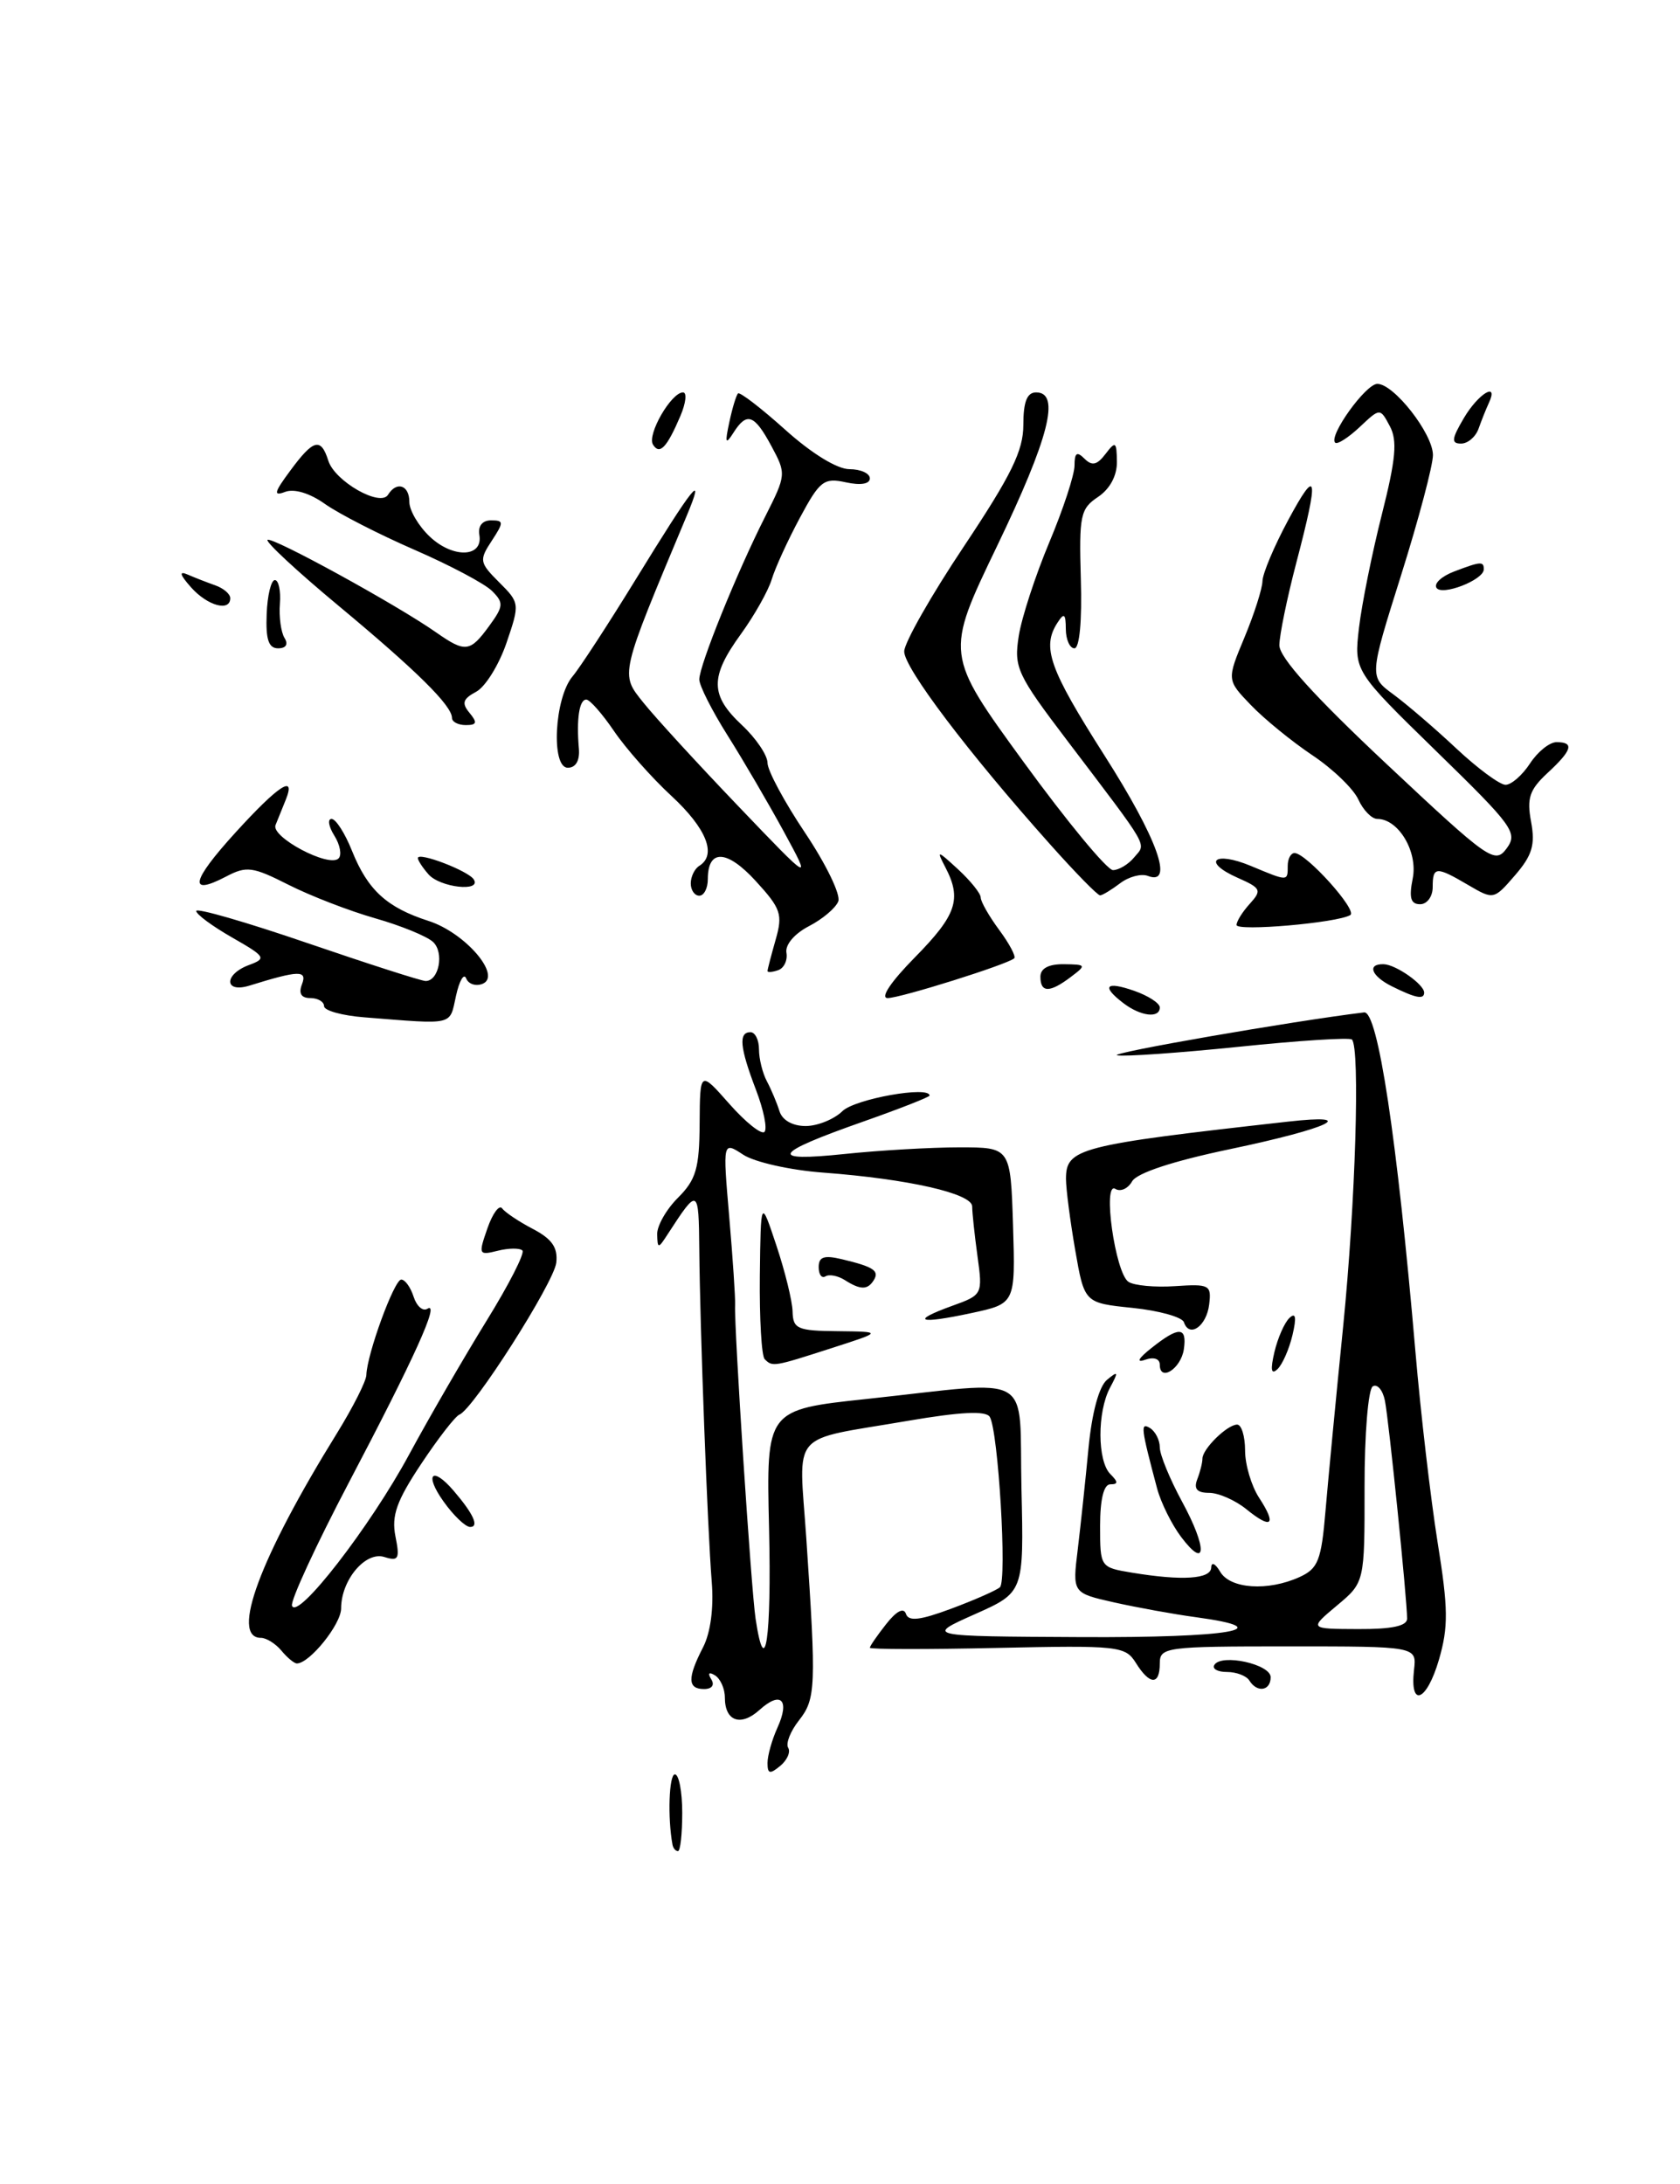<?xml version="1.0" encoding="UTF-8" standalone="no"?>
<!DOCTYPE svg PUBLIC "-//W3C//DTD SVG 1.1//EN" "http://www.w3.org/Graphics/SVG/1.1/DTD/svg11.dtd" >
<svg xmlns="http://www.w3.org/2000/svg" xmlns:xlink="http://www.w3.org/1999/xlink" version="1.1" viewBox="0 0 197 256">
 <g >
 <path fill="currentColor"
d=" M 78.86 216.25 C 78.27 213.09 78.45 208.00 79.14 208.00 C 79.61 208.00 80.00 210.03 80.00 212.50 C 80.00 214.97 79.78 217.00 79.50 217.00 C 79.22 217.00 78.94 216.66 78.86 216.25 Z  M 90.00 206.67 C 90.00 205.80 90.52 203.95 91.16 202.54 C 92.65 199.27 91.57 198.18 89.07 200.44 C 86.86 202.44 85.00 201.78 85.00 199.00 C 85.00 197.96 84.48 196.80 83.85 196.40 C 83.13 195.96 82.96 196.13 83.40 196.85 C 83.83 197.53 83.48 198.00 82.56 198.00 C 80.62 198.00 80.59 196.70 82.43 193.13 C 83.32 191.42 83.71 188.49 83.46 185.43 C 82.96 179.21 82.08 155.73 82.00 146.50 C 81.93 139.21 81.87 139.18 78.31 144.66 C 77.18 146.41 77.11 146.41 77.06 144.70 C 77.03 143.72 78.12 141.78 79.50 140.41 C 81.62 138.29 82.01 136.96 82.04 131.70 C 82.08 125.50 82.08 125.50 85.54 129.42 C 87.44 131.57 89.29 133.04 89.64 132.69 C 90.00 132.33 89.55 130.11 88.64 127.74 C 86.75 122.79 86.58 121.00 88.00 121.00 C 88.55 121.00 89.00 121.91 89.00 123.01 C 89.00 124.12 89.42 125.81 89.93 126.76 C 90.44 127.72 91.10 129.29 91.40 130.25 C 91.72 131.31 92.93 132.00 94.47 132.00 C 95.86 132.00 97.81 131.21 98.79 130.25 C 100.26 128.82 109.00 127.26 109.00 128.43 C 109.00 128.60 105.51 129.97 101.25 131.47 C 90.58 135.22 90.00 136.22 99.02 135.28 C 103.13 134.85 109.20 134.50 112.50 134.50 C 118.50 134.50 118.50 134.50 118.79 143.66 C 119.07 152.82 119.07 152.82 113.89 153.93 C 107.69 155.26 106.68 154.88 111.65 153.08 C 115.21 151.80 115.24 151.74 114.62 147.25 C 114.28 144.76 114.00 142.14 114.00 141.43 C 114.00 139.91 106.52 138.21 96.53 137.46 C 92.69 137.18 88.47 136.23 87.15 135.36 C 84.75 133.79 84.75 133.79 85.51 142.64 C 85.93 147.51 86.24 152.18 86.20 153.00 C 86.07 155.52 88.08 186.29 88.60 189.75 C 89.72 197.20 90.48 192.09 90.18 179.13 C 89.85 165.25 89.85 165.25 101.68 163.99 C 121.63 161.85 119.46 160.58 119.78 174.58 C 120.06 186.67 120.06 186.67 114.28 189.24 C 108.50 191.82 108.50 191.82 126.75 191.91 C 144.23 192.00 150.32 190.95 140.25 189.58 C 137.64 189.23 133.31 188.44 130.63 187.84 C 125.75 186.74 125.75 186.74 126.38 181.62 C 126.72 178.80 127.29 173.46 127.64 169.75 C 128.04 165.60 128.87 162.53 129.81 161.75 C 131.13 160.66 131.18 160.78 130.16 162.68 C 128.65 165.53 128.67 171.27 130.20 172.80 C 131.13 173.73 131.13 174.00 130.20 174.00 C 129.43 174.00 129.00 175.75 129.00 178.87 C 129.00 183.72 129.01 183.74 132.75 184.36 C 138.64 185.33 142.00 185.11 142.03 183.75 C 142.05 183.06 142.51 183.28 143.08 184.25 C 144.25 186.26 148.68 186.56 152.39 184.87 C 154.56 183.88 154.94 182.93 155.43 177.12 C 155.74 173.48 156.67 163.75 157.50 155.50 C 158.95 141.03 159.50 122.84 158.53 121.86 C 158.27 121.60 152.30 121.98 145.28 122.71 C 138.25 123.43 131.82 123.88 131.00 123.71 C 129.85 123.47 151.55 119.70 159.96 118.68 C 161.57 118.48 163.82 133.40 165.98 158.50 C 166.59 165.65 167.76 175.67 168.57 180.76 C 169.83 188.57 169.85 190.72 168.73 194.57 C 167.30 199.46 165.30 200.27 165.81 195.75 C 166.13 193.00 166.13 193.00 151.06 193.00 C 136.67 193.00 136.00 193.09 136.00 195.00 C 136.00 197.58 134.82 197.55 133.19 194.93 C 131.96 192.96 131.16 192.87 116.95 193.18 C 108.72 193.36 102.00 193.35 102.00 193.16 C 102.00 192.97 102.86 191.72 103.91 190.39 C 105.11 188.86 105.97 188.41 106.23 189.18 C 106.53 190.10 107.87 189.95 111.57 188.57 C 114.28 187.56 116.84 186.43 117.25 186.07 C 118.11 185.30 117.06 167.71 116.06 166.09 C 115.60 165.36 112.65 165.50 106.45 166.56 C 92.39 168.97 93.68 167.47 94.55 180.35 C 95.72 197.73 95.67 199.16 93.69 201.67 C 92.69 202.94 92.12 204.38 92.42 204.88 C 92.73 205.37 92.31 206.33 91.49 207.01 C 90.28 208.01 90.00 207.95 90.00 206.67 Z  M 165.00 189.75 C 165.00 187.54 162.87 166.58 162.40 164.21 C 162.15 162.95 161.50 162.19 160.97 162.52 C 160.44 162.85 160.00 168.14 160.01 174.31 C 160.02 185.50 160.02 185.50 156.76 188.22 C 153.50 190.95 153.50 190.95 159.25 190.97 C 163.20 190.99 165.00 190.61 165.00 189.75 Z  M 146.50 197.00 C 146.16 196.45 144.98 196.00 143.88 196.00 C 142.78 196.00 142.11 195.63 142.40 195.17 C 143.23 193.82 149.00 195.09 149.00 196.61 C 149.00 198.22 147.41 198.47 146.50 197.00 Z  M 33.00 193.50 C 32.32 192.68 31.23 192.00 30.60 192.00 C 26.98 192.00 30.47 182.61 39.52 168.00 C 41.39 164.97 42.94 161.91 42.96 161.19 C 43.03 158.74 46.23 150.00 47.05 150.00 C 47.50 150.00 48.15 150.91 48.50 152.01 C 48.86 153.12 49.58 153.76 50.12 153.42 C 51.62 152.50 48.61 159.15 40.89 173.83 C 37.04 181.16 34.05 187.64 34.24 188.23 C 34.84 190.02 43.41 178.97 47.98 170.50 C 50.36 166.10 54.45 159.05 57.06 154.82 C 59.67 150.60 61.56 146.90 61.26 146.59 C 60.95 146.29 59.65 146.30 58.37 146.62 C 56.13 147.18 56.08 147.08 57.15 144.01 C 57.76 142.25 58.54 141.19 58.88 141.65 C 59.22 142.12 60.85 143.21 62.50 144.07 C 64.73 145.24 65.43 146.25 65.23 148.02 C 64.95 150.39 55.51 165.20 53.87 165.83 C 53.39 166.02 51.37 168.62 49.38 171.62 C 46.50 175.95 45.89 177.68 46.37 180.10 C 46.90 182.74 46.74 183.05 45.07 182.52 C 42.86 181.82 40.00 185.22 40.00 188.55 C 40.00 190.41 36.30 195.00 34.81 195.00 C 34.50 195.00 33.68 194.32 33.00 193.50 Z  M 138.50 180.17 C 137.40 178.71 136.14 176.17 135.69 174.51 C 133.78 167.34 133.70 166.70 134.86 167.41 C 135.48 167.80 136.00 168.82 136.00 169.67 C 136.00 170.53 137.18 173.39 138.61 176.03 C 141.58 181.48 141.51 184.15 138.50 180.17 Z  M 52.00 176.00 C 49.72 172.80 50.67 171.81 53.19 174.75 C 55.51 177.45 56.22 179.00 55.13 179.00 C 54.58 179.00 53.17 177.65 52.00 176.00 Z  M 146.14 176.91 C 144.84 175.86 142.88 175.00 141.78 175.00 C 140.37 175.00 139.96 174.54 140.39 173.42 C 140.73 172.55 141.00 171.46 141.00 170.99 C 141.00 169.85 143.91 167.00 145.07 167.00 C 145.58 167.00 146.00 168.37 146.00 170.04 C 146.00 171.70 146.74 174.19 147.64 175.57 C 149.74 178.78 149.13 179.34 146.14 176.91 Z  M 136.00 159.98 C 136.00 159.27 135.28 159.04 134.25 159.41 C 133.20 159.78 133.49 159.23 135.00 158.04 C 138.24 155.46 139.21 155.49 138.82 158.17 C 138.48 160.45 136.00 162.04 136.00 159.98 Z  M 149.44 158.50 C 149.83 156.85 150.62 155.05 151.20 154.50 C 151.94 153.80 152.05 154.41 151.56 156.50 C 151.17 158.15 150.38 159.95 149.80 160.50 C 149.06 161.20 148.95 160.59 149.44 158.50 Z  M 89.67 159.33 C 89.30 158.97 89.05 154.58 89.10 149.58 C 89.21 140.50 89.21 140.50 91.04 146.00 C 92.05 149.03 92.91 152.51 92.94 153.75 C 92.99 155.78 93.51 156.01 98.25 156.05 C 103.50 156.11 103.50 156.11 97.50 158.04 C 90.71 160.23 90.58 160.25 89.67 159.33 Z  M 138.83 155.00 C 138.63 154.40 135.92 153.64 132.81 153.32 C 127.16 152.74 127.16 152.74 126.08 146.54 C 125.49 143.13 125.00 139.38 125.00 138.20 C 125.00 134.61 126.43 134.24 150.98 131.49 C 159.56 130.52 155.92 132.26 144.23 134.71 C 137.50 136.12 133.30 137.51 132.75 138.49 C 132.27 139.34 131.39 139.74 130.79 139.37 C 129.25 138.42 130.77 149.22 132.32 150.26 C 132.97 150.70 135.43 150.93 137.79 150.77 C 141.82 150.50 142.07 150.63 141.79 152.91 C 141.49 155.46 139.46 156.89 138.83 155.00 Z  M 99.05 150.05 C 98.25 149.55 97.24 149.35 96.80 149.62 C 96.36 149.90 96.00 149.41 96.00 148.54 C 96.00 147.33 96.63 147.11 98.75 147.62 C 102.44 148.50 103.14 148.97 102.46 150.07 C 101.74 151.23 100.90 151.23 99.05 150.05 Z  M 42.75 119.26 C 40.14 119.06 38.00 118.47 38.00 117.95 C 38.00 117.43 37.28 117.00 36.39 117.00 C 35.32 117.00 34.99 116.46 35.41 115.38 C 36.05 113.71 35.05 113.74 29.25 115.54 C 26.27 116.46 26.23 114.22 29.21 113.12 C 31.28 112.35 31.15 112.15 27.22 109.90 C 24.91 108.58 23.01 107.18 23.01 106.79 C 23.00 106.40 28.86 108.09 36.01 110.54 C 43.17 112.99 49.42 115.00 49.91 115.00 C 51.47 115.00 52.11 111.68 50.79 110.43 C 50.08 109.76 47.02 108.51 44.00 107.65 C 40.98 106.79 36.40 105.02 33.83 103.72 C 29.62 101.59 28.91 101.49 26.50 102.76 C 22.04 105.09 22.42 103.30 27.59 97.62 C 32.65 92.06 34.74 90.69 33.51 93.75 C 33.12 94.71 32.58 96.05 32.31 96.72 C 31.74 98.12 38.59 101.75 39.70 100.63 C 40.10 100.24 39.88 99.03 39.20 97.95 C 38.53 96.88 38.39 96.00 38.88 96.00 C 39.38 96.00 40.46 97.69 41.28 99.75 C 43.12 104.33 45.35 106.38 50.23 107.95 C 54.56 109.33 58.92 114.43 56.56 115.34 C 55.77 115.64 54.92 115.35 54.66 114.69 C 54.40 114.04 53.86 114.96 53.47 116.75 C 52.69 120.27 53.38 120.10 42.75 119.26 Z  M 131.75 117.61 C 129.11 115.60 129.64 114.98 133.00 116.15 C 134.65 116.73 136.00 117.60 136.00 118.10 C 136.00 119.40 133.78 119.15 131.75 117.61 Z  M 107.29 112.22 C 112.17 107.26 112.80 105.40 110.86 101.68 C 109.79 99.62 109.87 99.63 112.36 101.92 C 113.81 103.26 115.00 104.74 115.00 105.21 C 115.00 105.69 115.98 107.41 117.18 109.03 C 118.38 110.65 119.16 112.14 118.93 112.34 C 118.08 113.08 105.58 117.00 104.09 117.00 C 103.18 117.00 104.46 115.09 107.29 112.22 Z  M 163.25 115.64 C 160.80 114.43 160.25 112.98 162.25 113.03 C 163.68 113.07 167.00 115.40 167.00 116.36 C 167.00 117.20 166.01 117.01 163.25 115.64 Z  M 122.00 114.50 C 122.00 113.52 122.96 113.01 124.75 113.03 C 127.38 113.06 127.42 113.13 125.56 114.53 C 123.09 116.40 122.00 116.39 122.00 114.50 Z  M 90.00 113.83 C 90.00 113.64 90.43 112.00 90.95 110.17 C 91.81 107.18 91.58 106.51 88.61 103.27 C 85.23 99.58 83.00 99.50 83.00 103.06 C 83.00 104.13 82.55 105.00 82.00 105.00 C 81.45 105.00 81.00 104.35 81.00 103.56 C 81.00 102.77 81.45 101.84 82.00 101.50 C 84.08 100.21 82.85 97.12 78.75 93.32 C 76.41 91.16 73.38 87.73 72.00 85.70 C 70.62 83.67 69.16 82.01 68.75 82.01 C 67.93 82.00 67.58 84.27 67.88 87.75 C 68.00 89.16 67.52 90.00 66.58 90.00 C 64.59 90.00 65.01 81.80 67.14 79.29 C 67.97 78.31 71.29 73.22 74.50 68.00 C 81.36 56.83 82.80 55.03 80.51 60.50 C 72.62 79.34 72.71 78.95 75.44 82.36 C 76.82 84.09 81.83 89.55 86.57 94.50 C 95.18 103.50 95.18 103.50 91.92 97.50 C 90.12 94.20 87.16 89.13 85.33 86.23 C 83.50 83.33 82.00 80.37 82.00 79.65 C 82.00 78.00 86.42 67.08 89.73 60.55 C 92.19 55.68 92.21 55.54 90.46 52.30 C 88.45 48.56 87.57 48.25 85.99 50.75 C 85.08 52.18 84.99 51.95 85.52 49.50 C 85.87 47.85 86.33 46.33 86.54 46.12 C 86.75 45.92 89.24 47.83 92.07 50.37 C 95.16 53.15 98.17 55.00 99.61 55.00 C 100.92 55.00 102.00 55.49 102.00 56.08 C 102.00 56.74 100.91 56.92 99.18 56.54 C 96.61 55.98 96.13 56.35 93.79 60.71 C 92.38 63.34 90.89 66.59 90.49 67.93 C 90.08 69.27 88.46 72.15 86.88 74.33 C 83.23 79.36 83.26 81.50 87.00 85.00 C 88.65 86.54 90.00 88.54 90.00 89.43 C 90.00 90.33 91.99 94.03 94.42 97.65 C 96.85 101.28 98.60 104.88 98.30 105.66 C 98.00 106.44 96.45 107.75 94.84 108.58 C 93.15 109.46 92.05 110.76 92.22 111.69 C 92.37 112.57 91.94 113.49 91.25 113.73 C 90.56 113.97 90.00 114.01 90.00 113.83 Z  M 145.00 108.43 C 145.00 108.00 145.70 106.88 146.56 105.94 C 147.99 104.36 147.87 104.11 145.13 102.90 C 140.89 101.02 142.36 99.71 146.68 101.51 C 151.06 103.34 151.00 103.34 151.00 101.50 C 151.00 100.67 151.36 100.00 151.80 100.00 C 153.17 100.00 159.23 106.74 158.34 107.27 C 156.80 108.19 145.00 109.21 145.00 108.43 Z  M 165.66 102.97 C 166.28 99.85 163.99 96.00 161.51 96.00 C 160.85 96.00 159.85 94.97 159.28 93.72 C 158.71 92.47 156.28 90.12 153.87 88.52 C 151.47 86.91 148.23 84.27 146.68 82.65 C 143.85 79.71 143.85 79.71 145.93 74.72 C 147.07 71.98 148.02 69.01 148.04 68.12 C 148.06 67.23 149.41 64.03 151.04 61.00 C 154.49 54.58 154.71 55.68 152.00 66.00 C 150.92 70.12 150.03 74.46 150.02 75.63 C 150.01 77.07 154.06 81.56 162.61 89.58 C 174.61 100.84 175.29 101.32 176.67 99.46 C 178.01 97.63 177.45 96.86 168.44 88.08 C 158.77 78.65 158.77 78.65 159.36 73.58 C 159.69 70.78 160.90 64.81 162.04 60.30 C 163.68 53.81 163.88 51.64 162.97 49.95 C 161.83 47.81 161.83 47.81 159.42 50.08 C 158.09 51.32 156.81 52.14 156.56 51.89 C 155.77 51.10 160.15 45.00 161.51 45.00 C 163.45 45.00 168.00 50.81 168.03 53.33 C 168.04 54.52 166.36 60.86 164.30 67.41 C 160.55 79.32 160.55 79.32 163.40 81.41 C 164.96 82.56 168.29 85.41 170.78 87.75 C 173.28 90.09 175.87 92.00 176.54 92.00 C 177.22 92.00 178.51 90.88 179.41 89.50 C 180.31 88.12 181.71 87.00 182.52 87.00 C 184.64 87.00 184.36 87.94 181.45 90.63 C 179.35 92.58 179.02 93.57 179.54 96.34 C 180.04 99.04 179.67 100.27 177.66 102.60 C 175.17 105.48 175.14 105.49 172.17 103.75 C 168.39 101.53 168.00 101.56 168.00 104.00 C 168.00 105.10 167.34 106.00 166.53 106.00 C 165.42 106.00 165.20 105.25 165.66 102.97 Z  M 123.13 98.97 C 113.51 88.20 106.00 78.27 106.03 76.36 C 106.04 75.34 109.19 69.80 113.03 64.05 C 118.60 55.69 120.00 52.83 120.00 49.80 C 120.00 47.09 120.43 46.00 121.50 46.00 C 124.38 46.00 123.02 51.33 116.91 64.03 C 110.82 76.68 110.82 76.68 120.04 89.34 C 125.11 96.30 129.82 102.00 130.51 102.00 C 131.19 102.00 132.32 101.33 133.00 100.50 C 134.41 98.80 134.98 99.78 125.17 86.85 C 119.24 79.04 118.88 78.25 119.46 74.56 C 119.80 72.39 121.42 67.45 123.04 63.58 C 124.67 59.71 126.00 55.65 126.00 54.57 C 126.00 53.07 126.28 52.88 127.17 53.77 C 128.05 54.65 128.64 54.52 129.63 53.22 C 130.81 51.67 130.94 51.76 130.97 54.13 C 130.99 55.77 130.15 57.32 128.75 58.26 C 126.69 59.63 126.52 60.43 126.74 67.88 C 126.89 72.76 126.59 76.00 125.99 76.00 C 125.45 76.00 124.99 74.99 124.98 73.75 C 124.97 71.93 124.78 71.79 124.00 73.00 C 122.14 75.87 123.04 78.40 129.50 88.54 C 135.72 98.29 137.73 103.88 134.60 102.68 C 133.83 102.38 132.36 102.77 131.35 103.54 C 130.33 104.31 129.28 104.95 129.00 104.96 C 128.72 104.98 126.08 102.28 123.13 98.97 Z  M 50.25 102.50 C 49.56 101.72 49.00 100.86 49.00 100.59 C 49.00 99.82 54.94 102.09 55.56 103.10 C 56.48 104.59 51.60 104.04 50.25 102.50 Z  M 53.00 84.16 C 53.00 82.72 48.87 78.64 39.72 71.03 C 34.89 67.02 31.13 63.53 31.37 63.29 C 31.83 62.84 46.54 70.90 51.15 74.14 C 54.57 76.53 55.12 76.46 57.37 73.37 C 59.05 71.07 59.08 70.65 57.70 69.28 C 56.86 68.43 52.76 66.26 48.60 64.45 C 44.44 62.64 39.72 60.22 38.11 59.08 C 36.33 57.81 34.50 57.26 33.44 57.66 C 32.02 58.20 32.14 57.73 34.04 55.17 C 36.76 51.48 37.63 51.25 38.50 54.01 C 39.27 56.43 44.60 59.46 45.50 58.00 C 46.51 56.37 48.00 56.86 48.00 58.83 C 48.00 59.83 49.08 61.67 50.41 62.92 C 53.14 65.48 56.66 65.35 56.21 62.71 C 56.03 61.67 56.56 61.00 57.57 61.00 C 59.09 61.00 59.10 61.20 57.66 63.40 C 56.17 65.67 56.22 65.95 58.53 68.26 C 60.95 70.67 60.96 70.77 59.39 75.37 C 58.51 77.94 56.92 80.51 55.84 81.09 C 54.27 81.93 54.11 82.43 55.06 83.57 C 56.00 84.71 55.92 85.00 54.62 85.00 C 53.73 85.00 53.00 84.62 53.00 84.16 Z  M 31.27 72.00 C 31.35 69.80 31.79 68.00 32.23 68.00 C 32.67 68.00 32.94 69.25 32.82 70.78 C 32.70 72.31 32.95 74.11 33.36 74.78 C 33.83 75.53 33.54 76.00 32.61 76.00 C 31.50 76.00 31.15 74.97 31.27 72.00 Z  M 22.40 68.85 C 21.08 67.36 20.96 66.90 22.00 67.35 C 22.82 67.71 24.29 68.28 25.25 68.62 C 26.21 68.96 27.00 69.63 27.00 70.12 C 27.00 71.75 24.33 71.02 22.40 68.85 Z  M 168.44 68.90 C 168.13 68.40 169.06 67.55 170.50 67.00 C 173.65 65.80 174.00 65.78 173.99 66.75 C 173.98 67.99 169.05 69.90 168.44 68.90 Z  M 76.57 52.12 C 75.85 50.95 78.71 46.00 80.09 46.00 C 80.57 46.00 80.43 47.24 79.79 48.75 C 78.20 52.48 77.35 53.37 76.57 52.12 Z  M 171.66 49.00 C 173.36 46.12 175.79 44.67 174.58 47.25 C 174.26 47.94 173.72 49.29 173.38 50.25 C 173.04 51.21 172.12 52.00 171.33 52.00 C 170.15 52.00 170.21 51.46 171.66 49.00 Z "/>
</g>
</svg>